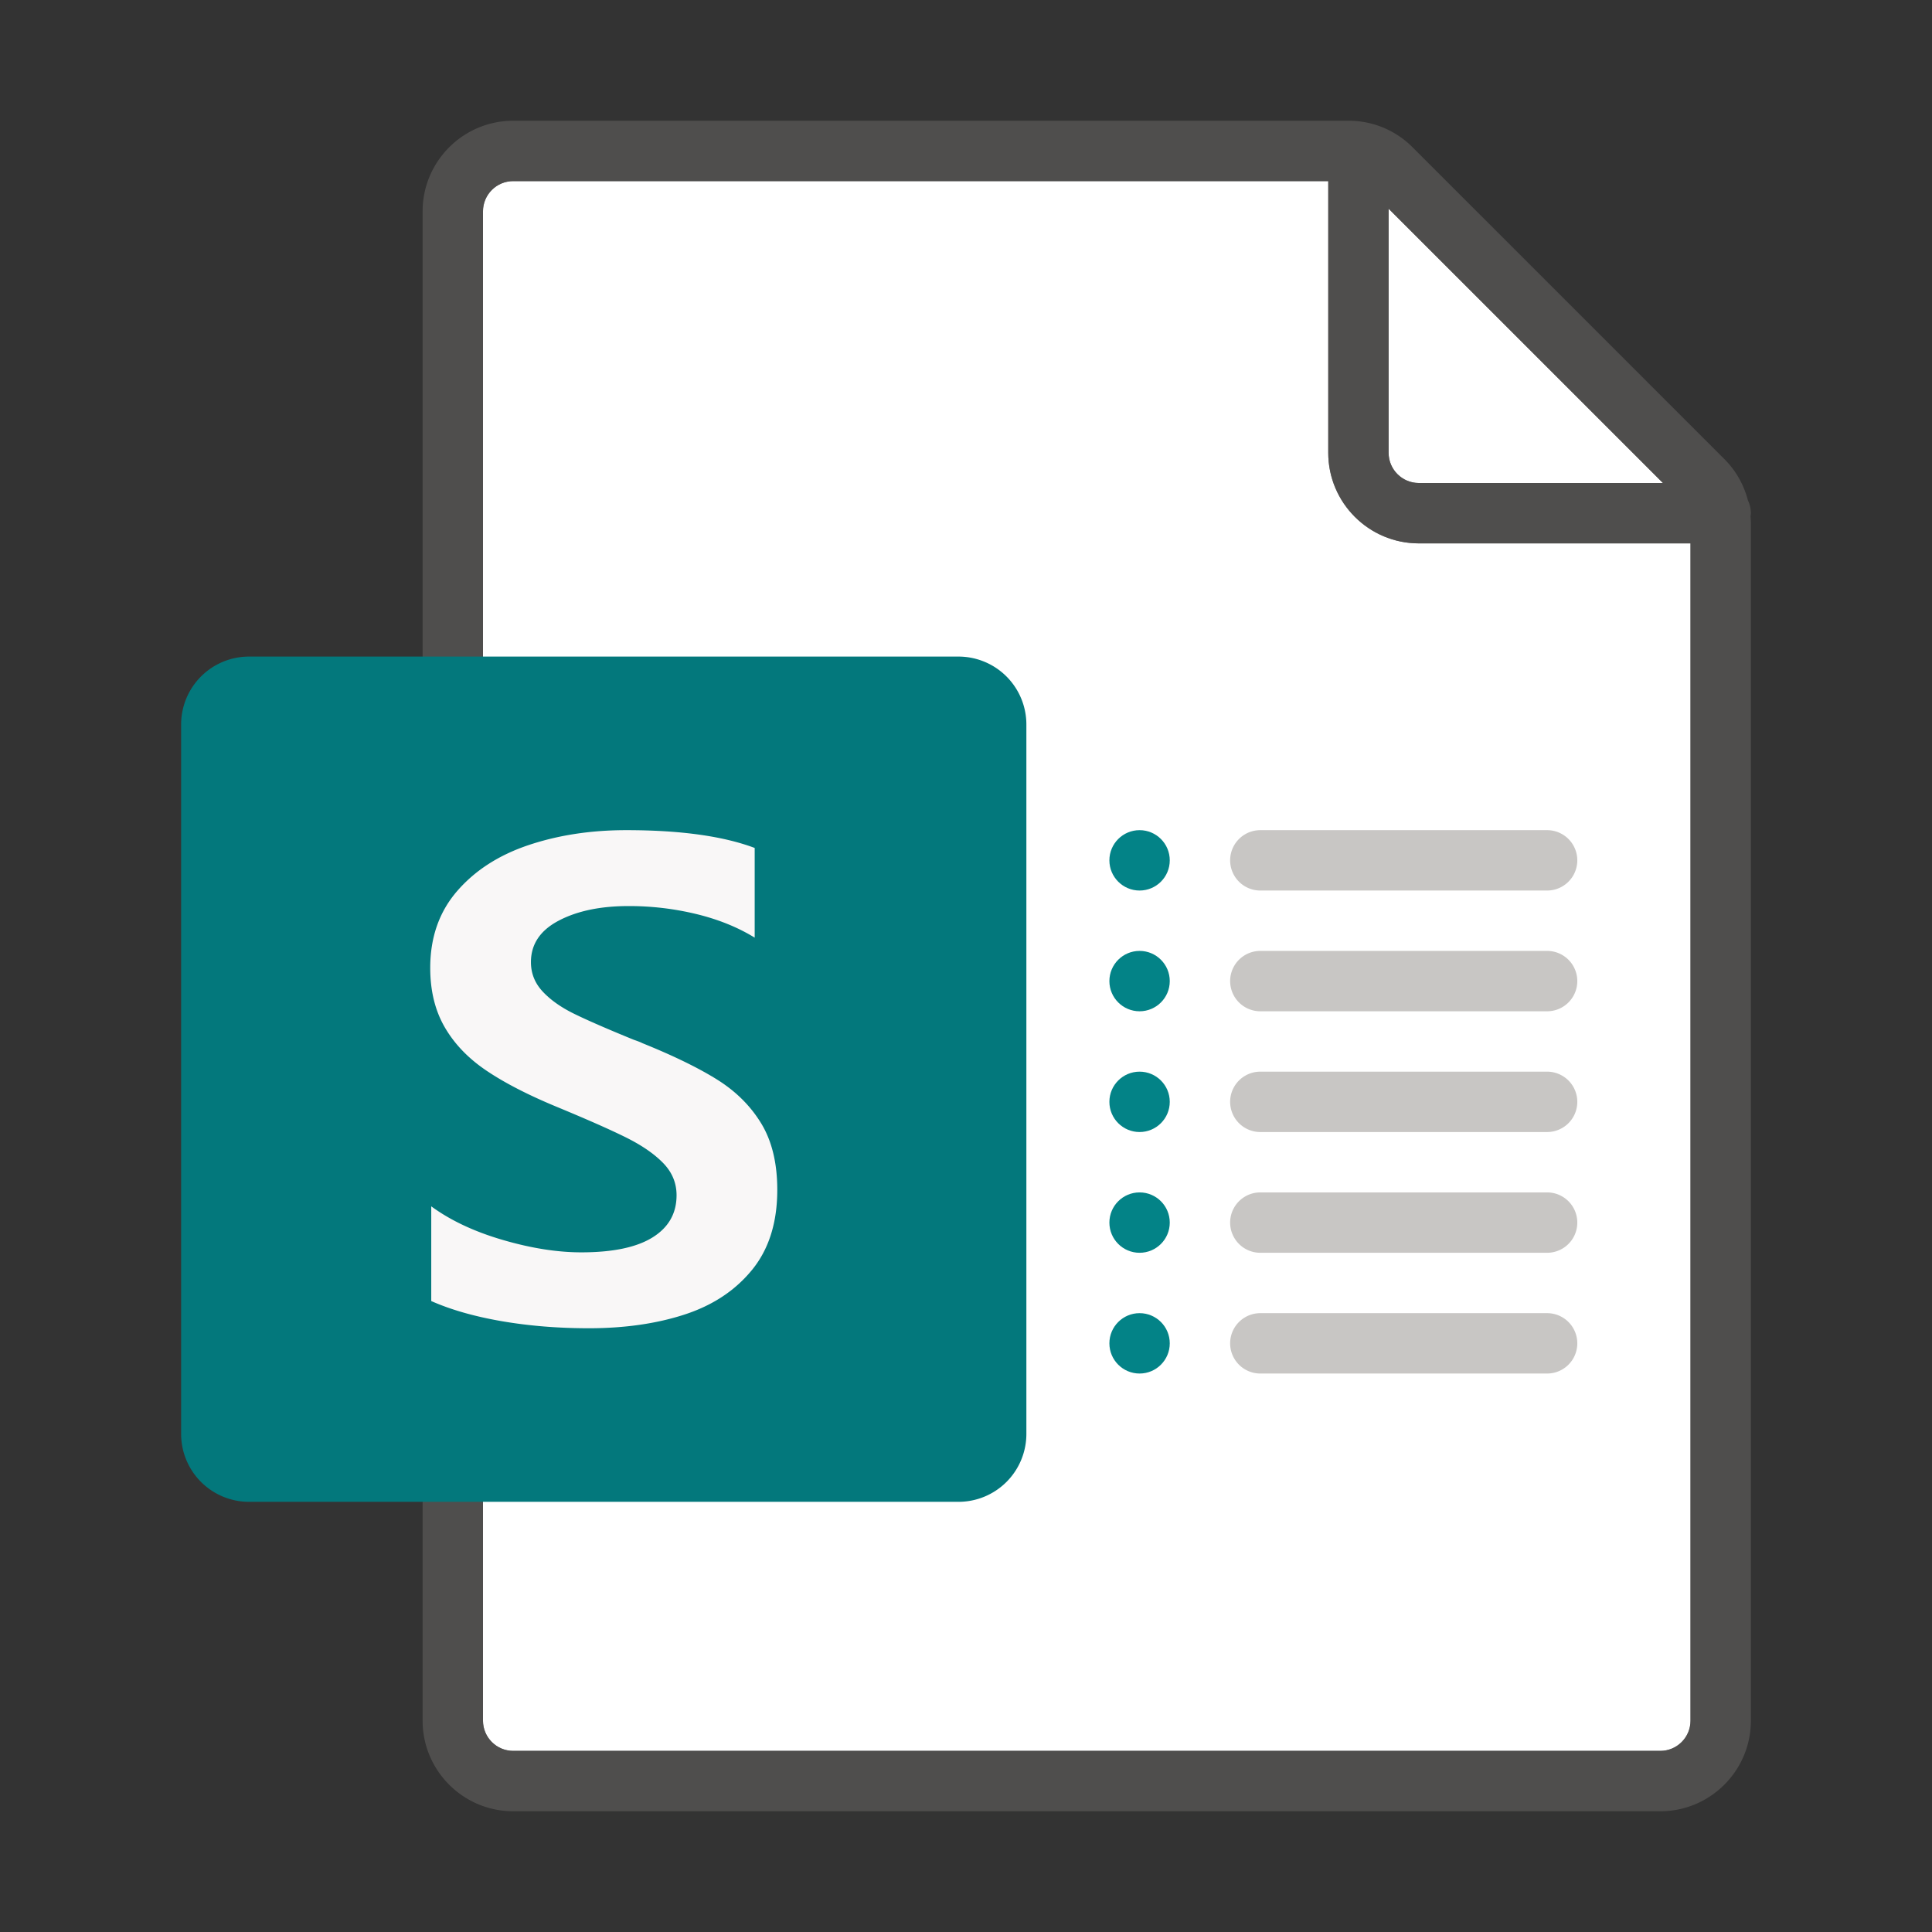 <svg xmlns="http://www.w3.org/2000/svg" viewBox="0 0 256 256"><rect x="0" y="0" width="256" height="256" fill="#333333" stroke="none"/><g fill="#FFF"><path d="M68 232h152c2.206 0 4-1.794 4-4V72h-36c-6.617 0-12-5.383-12-12V24H68c-2.206 0-4 1.794-4 4v200c0 2.206 1.794 4 4 4z"/><path d="M220.344 64L184 27.657V60c0 2.206 1.794 4 4 4h32.344z"/></g><path opacity=".64" fill="#605E5C" d="M232 68a3.96 3.96 0 0 0-.396-1.707 11.921 11.921 0 0 0-3.119-5.465l-41.313-41.312A11.918 11.918 0 0 0 178.686 16H68c-6.617 0-12 5.383-12 12v200c0 6.617 5.383 12 12 12h152c6.617 0 12-5.383 12-12V69.314c0-.298-.022-.592-.043-.886.015-.143.043-.281.043-.428zm-11.656-4H188c-2.206 0-4-1.794-4-4V27.657L220.344 64zM220 232H68c-2.206 0-4-1.794-4-4V28c0-2.206 1.794-4 4-4h108v36c0 6.617 5.383 12 12 12h36v156c0 2.206-1.794 4-4 4z"/><path fill="#03787C" d="M33 199h94a9 9 0 0 0 9-9V96a9 9 0 0 0-9-9H33a9 9 0 0 0-9 9v94a9 9 0 0 0 9 9z"/><path fill="#F9F7F7" d="M64.424 141.842c-2.39-1.616-4.223-3.53-5.5-5.74-1.279-2.21-1.916-4.83-1.916-7.856 0-4.034 1.187-7.424 3.561-10.169 2.374-2.744 5.53-4.776 9.467-6.097 3.938-1.32 8.25-1.98 12.94-1.98 7.183 0 12.846.786 17.024 2.358v11.884c-2.224-1.365-4.777-2.404-7.692-3.116a37.874 37.874 0 0 0-9.017-1.068c-3.727 0-6.815.645-9.264 1.936-2.45 1.29-3.675 3.122-3.675 5.496 0 1.484.519 2.781 1.556 3.894s2.434 2.1 4.192 2.96c1.758.86 4.38 2.003 7.868 3.427.6.208.976.356 1.127.445 4.117 1.661 7.423 3.27 9.918 4.828 2.494 1.558 4.448 3.502 5.86 5.83 1.413 2.33 2.12 5.26 2.12 8.79 0 4.332-1.113 7.863-3.337 10.593s-5.2 4.702-8.926 5.919C87.003 175.392 82.765 176 78.016 176c-4.057 0-7.897-.312-11.518-.934-3.622-.623-6.74-1.514-9.355-2.67v-12.55c2.554 1.868 5.71 3.352 9.467 4.449 3.757 1.099 7.228 1.647 10.415 1.647 4.176 0 7.325-.66 9.444-1.98 2.12-1.32 3.179-3.182 3.179-5.586 0-1.631-.594-3.055-1.781-4.273-1.187-1.216-2.825-2.343-4.914-3.382-2.089-1.038-5.177-2.403-9.265-4.094-3.786-1.573-6.874-3.167-9.264-4.785z"/><g fill="#C8C6C4"><path d="M167 182h38a4 4 0 0 0 0-8h-38a4 4 0 0 0 0 8zM167 150h38a4 4 0 0 0 0-8h-38a4 4 0 0 0 0 8zM167 166h38a4 4 0 0 0 0-8h-38a4 4 0 0 0 0 8zM167 134h38a4 4 0 0 0 0-8h-38a4 4 0 0 0 0 8zM167 118h38a4 4 0 0 0 0-8h-38a4 4 0 0 0 0 8z"/></g><g fill="#038387"><circle cx="151" cy="114" r="4"/><circle cx="151" cy="130" r="4"/><circle cx="151" cy="146" r="4"/><circle cx="151" cy="162" r="4"/><circle cx="151" cy="178" r="4"/></g></svg>